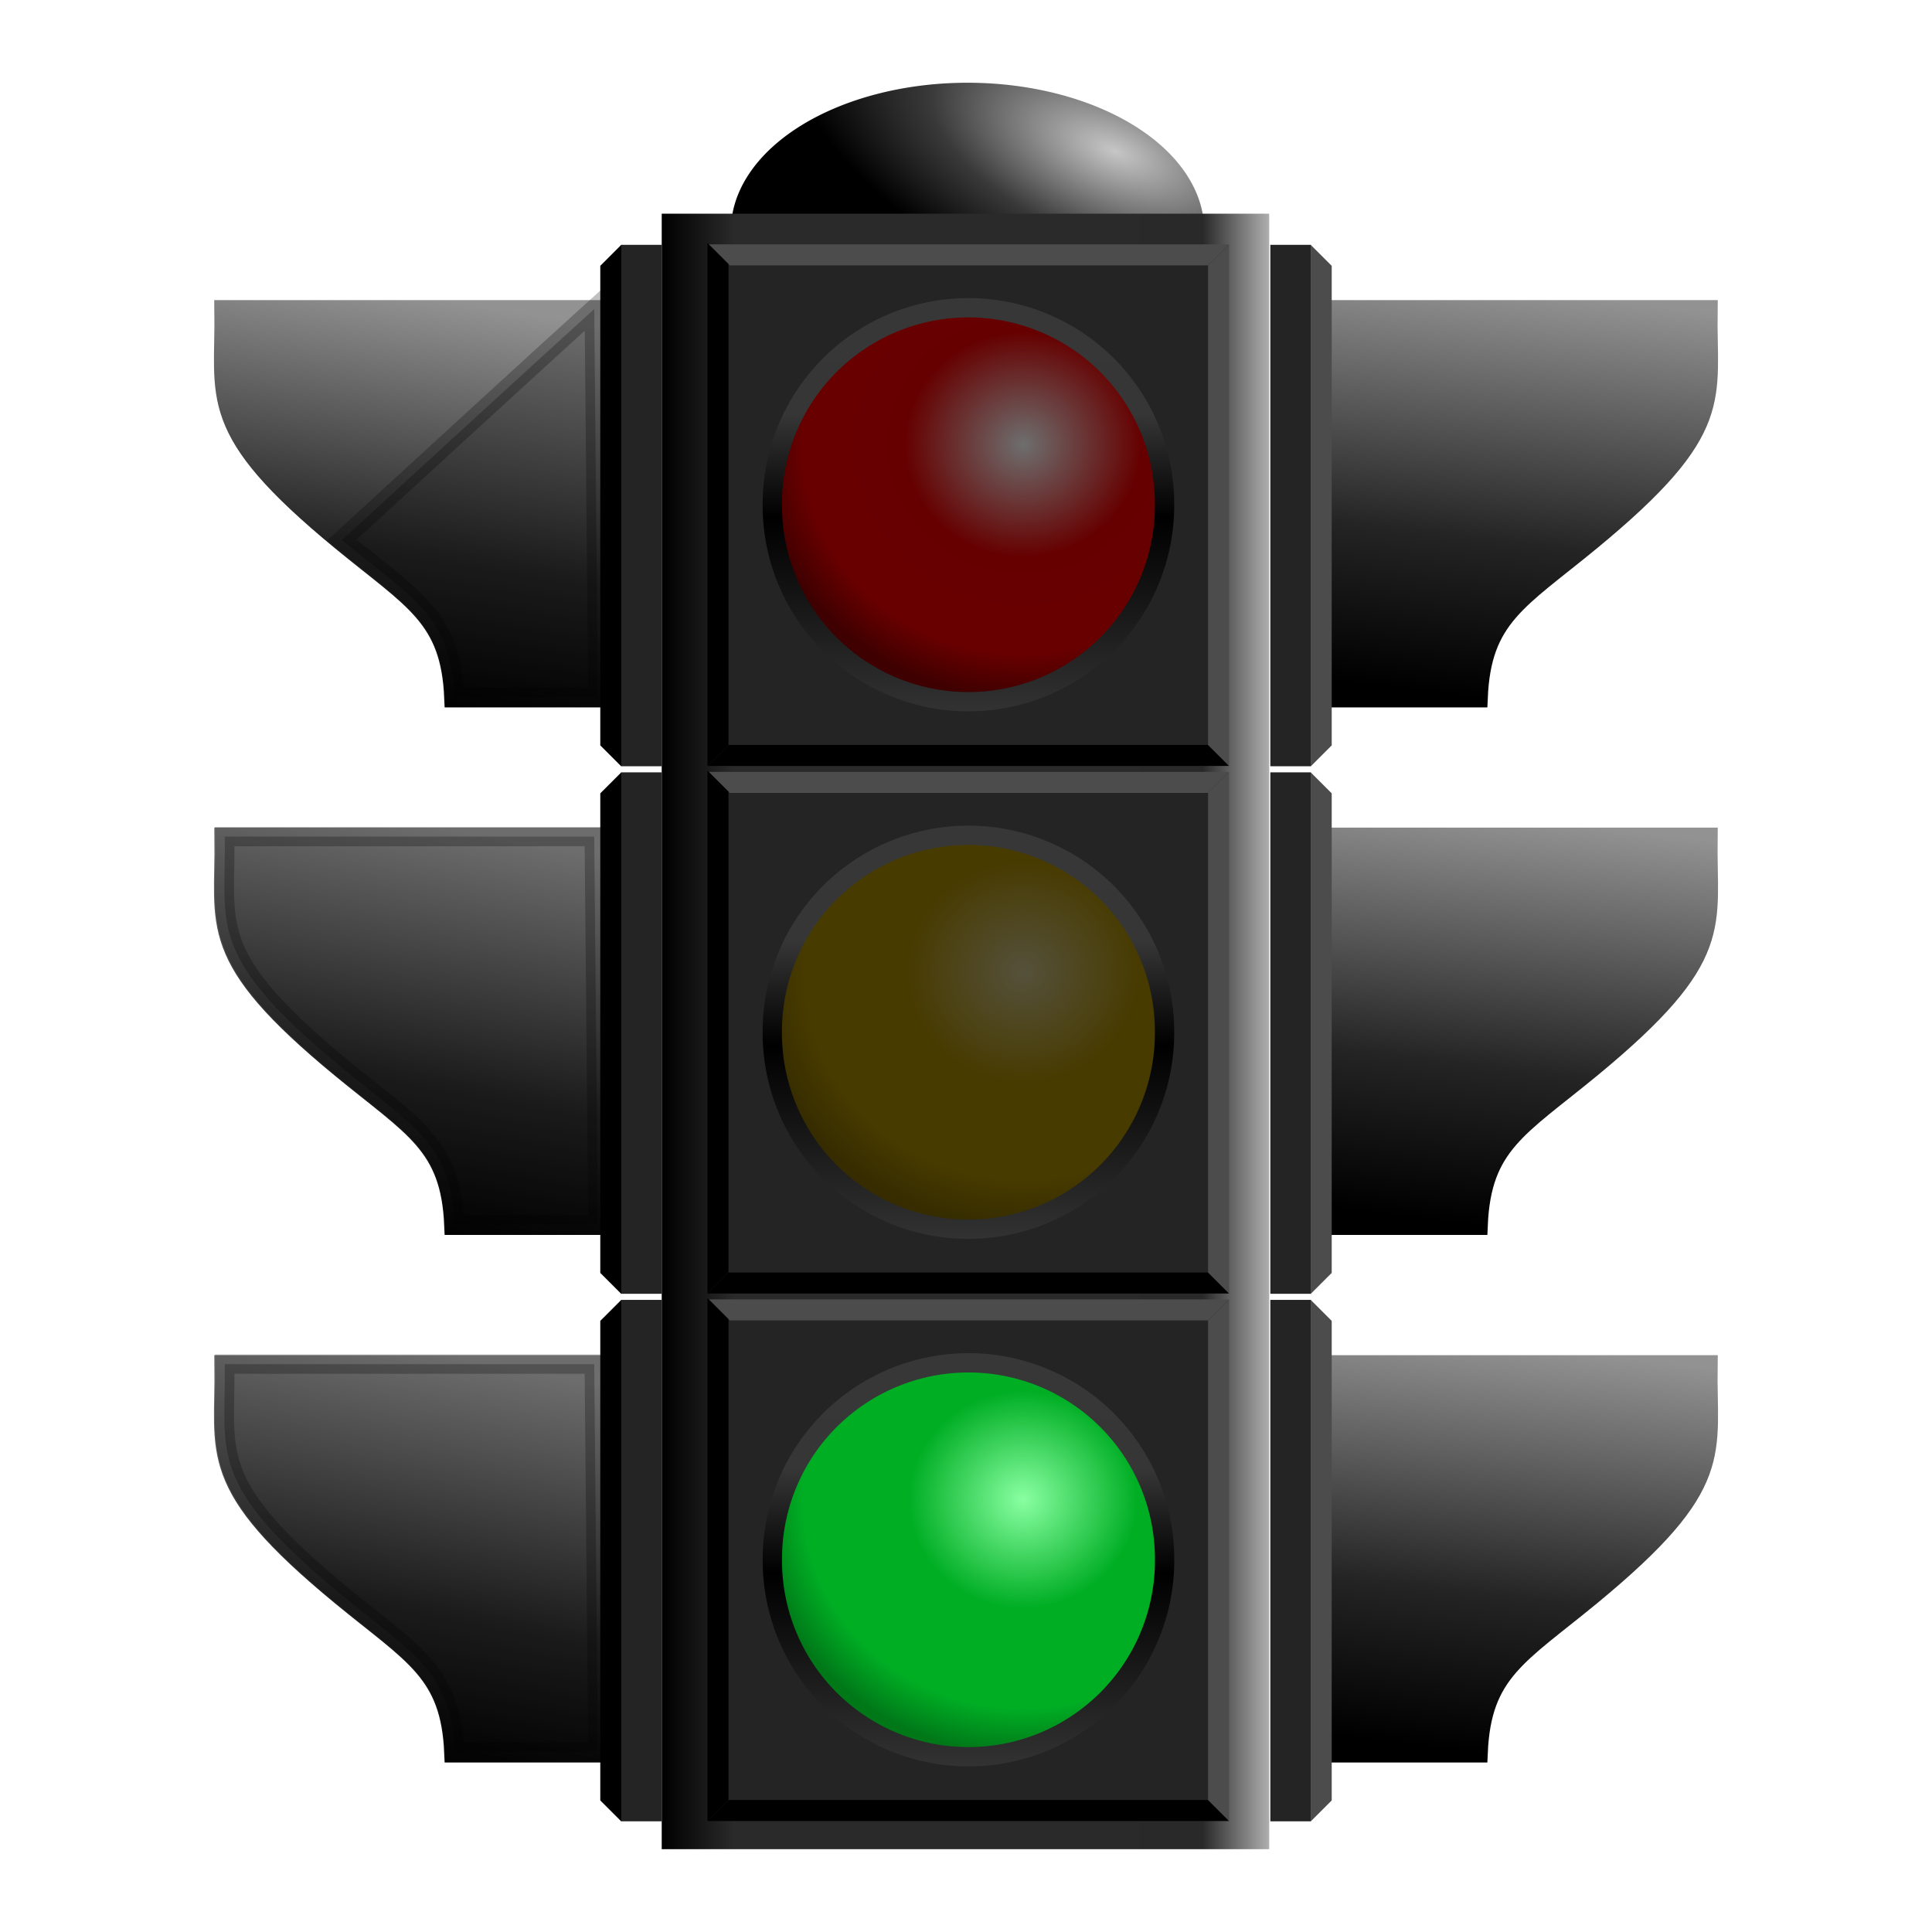<?xml version="1.0" encoding="UTF-8" standalone="no"?>
<!-- Created with Inkscape (http://www.inkscape.org/) -->
<svg
   xmlns:dc="http://purl.org/dc/elements/1.1/"
   xmlns:cc="http://web.resource.org/cc/"
   xmlns:rdf="http://www.w3.org/1999/02/22-rdf-syntax-ns#"
   xmlns:svg="http://www.w3.org/2000/svg"
   xmlns="http://www.w3.org/2000/svg"
   xmlns:xlink="http://www.w3.org/1999/xlink"
   xmlns:sodipodi="http://sodipodi.sourceforge.net/DTD/sodipodi-0.dtd"
   xmlns:inkscape="http://www.inkscape.org/namespaces/inkscape"
   height="400"
   id="svg2"
   inkscape:version="0.44"
   sodipodi:docbase="D:\Quelltexte\Projekte\phpsurveyor\source\original art"
   sodipodi:docname="trafficgreen.svg"
   sodipodi:version="0.32"
   width="400"
   version="1.0"
   inkscape:export-filename="D:\xampp\xampp\htdocs\phpsurveyor\admin\images\trafficgreen.png"
   inkscape:export-xdpi="9"
   inkscape:export-ydpi="9">
  <defs
     id="defs4">
    <linearGradient
       id="linearGradient20621">
      <stop
         id="stop20623"
         offset="0"
         style="stop-color:#c6c6c6;stop-opacity:1;" />
      <stop
         id="stop20631"
         offset="0.577"
         style="stop-color:#393939;stop-opacity:1;" />
      <stop
         id="stop20625"
         offset="1"
         style="stop-color:#000000;stop-opacity:1;" />
    </linearGradient>
    <linearGradient
       id="linearGradient20572">
      <stop
         id="stop20574"
         offset="0"
         style="stop-color:#929292;stop-opacity:1;" />
      <stop
         id="stop20576"
         offset="0.615"
         style="stop-color:#242424;stop-opacity:1;" />
      <stop
         id="stop20578"
         offset="1"
         style="stop-color:#000000;stop-opacity:1;" />
    </linearGradient>
    <linearGradient
       id="linearGradient16202">
      <stop
         id="stop16204"
         offset="0"
         style="stop-color:#000000;stop-opacity:1;" />
      <stop
         id="stop16210"
         offset="0.118"
         style="stop-color:#2a2a2a;stop-opacity:1;" />
      <stop
         id="stop16214"
         offset="0.681"
         style="stop-color:#2a2a2a;stop-opacity:1;" />
      <stop
         id="stop16212"
         offset="0.889"
         style="stop-color:#292929;stop-opacity:1;" />
      <stop
         id="stop16206"
         offset="1"
         style="stop-color:#b1b1b1;stop-opacity:1;" />
    </linearGradient>
    <linearGradient
       id="linearGradient12453">
      <stop
         id="stop12457"
         offset="0"
         style="stop-color:#929292;stop-opacity:1;" />
      <stop
         id="stop12459"
         offset="0.615"
         style="stop-color:#242424;stop-opacity:1;" />
      <stop
         id="stop12461"
         offset="1"
         style="stop-color:#000000;stop-opacity:1;" />
    </linearGradient>
    <linearGradient
       id="linearGradient5747">
      <stop
         id="stop5749"
         offset="0"
         style="stop-color:#89ffa2;stop-opacity:1;" />
      <stop
         id="stop5751"
         offset="0.426"
         style="stop-color:#00ae24;stop-opacity:1;" />
      <stop
         id="stop5753"
         offset="0.82"
         style="stop-color:#00ae24;stop-opacity:1;" />
      <stop
         id="stop5755"
         offset="1"
         style="stop-color:#007818;stop-opacity:1;" />
    </linearGradient>
    <linearGradient
       id="linearGradient5011">
      <stop
         id="stop5013"
         offset="0"
         style="stop-color:#fff2b1;stop-opacity:1;" />
      <stop
         id="stop5015"
         offset="0.442"
         style="stop-color:#d6b000;stop-opacity:1;" />
      <stop
         id="stop5017"
         offset="0.82"
         style="stop-color:#d6b000;stop-opacity:1;" />
      <stop
         id="stop5019"
         offset="1"
         style="stop-color:#a18500;stop-opacity:1;" />
    </linearGradient>
    <linearGradient
       id="linearGradient4245">
      <stop
         id="stop4247"
         offset="0"
         style="stop-color:#6e6e6e;stop-opacity:1;" />
      <stop
         id="stop4257"
         offset="0.442"
         style="stop-color:#600;stop-opacity:1;" />
      <stop
         id="stop4259"
         offset="0.82"
         style="stop-color:#690000;stop-opacity:1;" />
      <stop
         id="stop4249"
         offset="1"
         style="stop-color:#3e0000;stop-opacity:1;" />
    </linearGradient>
    <linearGradient
       id="linearGradient3498">
      <stop
         id="stop3500"
         offset="0"
         style="stop-color:#373737;stop-opacity:1;" />
      <stop
         id="stop3511"
         offset="0.26"
         style="stop-color:#363636;stop-opacity:1;" />
      <stop
         id="stop3508"
         offset="0.519"
         style="stop-color:#000000;stop-opacity:1;" />
      <stop
         id="stop3502"
         offset="1"
         style="stop-color:#323232;stop-opacity:1;" />
    </linearGradient>
    <linearGradient
       gradientUnits="userSpaceOnUse"
       id="linearGradient3504"
       inkscape:collect="always"
       x1="408.571"
       x2="408.571"
       xlink:href="#linearGradient3498"
       y1="289.838"
       y2="400.749" />
    <radialGradient
       cx="423.841"
       cy="326.994"
       fx="423.841"
       fy="326.994"
       gradientTransform="matrix(1.367,-6.538793e-3,6.210491e-3,1.299,-157.736,-94.913)"
       gradientUnits="userSpaceOnUse"
       id="radialGradient4251"
       inkscape:collect="always"
       r="54.286"
       xlink:href="#linearGradient4245" />
    <radialGradient
       cx="423.841"
       cy="326.994"
       fx="423.841"
       fy="326.994"
       gradientTransform="matrix(1.367,-6.538793e-3,6.210491e-3,1.299,-157.736,-94.913)"
       gradientUnits="userSpaceOnUse"
       id="radialGradient4273"
       inkscape:collect="always"
       r="54.286"
       xlink:href="#linearGradient5011" />
    <linearGradient
       gradientUnits="userSpaceOnUse"
       id="linearGradient4275"
       inkscape:collect="always"
       x1="408.571"
       x2="408.571"
       xlink:href="#linearGradient3498"
       y1="289.838"
       y2="400.749" />
    <radialGradient
       cx="423.841"
       cy="326.994"
       fx="423.841"
       fy="326.994"
       gradientTransform="matrix(1.367,-6.538793e-3,6.210491e-3,1.299,-157.736,-94.913)"
       gradientUnits="userSpaceOnUse"
       id="radialGradient4281"
       inkscape:collect="always"
       r="54.286"
       xlink:href="#linearGradient5747" />
    <linearGradient
       gradientUnits="userSpaceOnUse"
       id="linearGradient4283"
       inkscape:collect="always"
       x1="408.571"
       x2="408.571"
       xlink:href="#linearGradient3498"
       y1="289.838"
       y2="400.749" />
    <radialGradient
       cx="423.841"
       cy="326.994"
       fx="423.841"
       fy="326.994"
       gradientTransform="matrix(1.367,-6.538793e-3,6.210491e-3,1.299,-157.736,-94.913)"
       gradientUnits="userSpaceOnUse"
       id="radialGradient11659"
       inkscape:collect="always"
       r="54.286"
       xlink:href="#linearGradient5747" />
    <linearGradient
       gradientUnits="userSpaceOnUse"
       id="linearGradient11661"
       inkscape:collect="always"
       x1="408.571"
       x2="408.571"
       xlink:href="#linearGradient3498"
       y1="289.838"
       y2="400.749" />
    <radialGradient
       cx="423.841"
       cy="326.994"
       fx="423.841"
       fy="326.994"
       gradientTransform="matrix(1.367,-6.538793e-3,6.210491e-3,1.299,-157.736,-94.913)"
       gradientUnits="userSpaceOnUse"
       id="radialGradient11663"
       inkscape:collect="always"
       r="54.286"
       xlink:href="#linearGradient5011" />
    <linearGradient
       gradientUnits="userSpaceOnUse"
       id="linearGradient11665"
       inkscape:collect="always"
       x1="408.571"
       x2="408.571"
       xlink:href="#linearGradient3498"
       y1="289.838"
       y2="400.749" />
    <radialGradient
       cx="423.841"
       cy="326.994"
       fx="423.841"
       fy="326.994"
       gradientTransform="matrix(1.367,-6.538793e-3,6.210491e-3,1.299,-157.736,-94.913)"
       gradientUnits="userSpaceOnUse"
       id="radialGradient11667"
       inkscape:collect="always"
       r="54.286"
       xlink:href="#linearGradient4245" />
    <linearGradient
       gradientUnits="userSpaceOnUse"
       id="linearGradient11669"
       inkscape:collect="always"
       x1="408.571"
       x2="408.571"
       xlink:href="#linearGradient3498"
       y1="289.838"
       y2="400.749" />
    <linearGradient
       gradientTransform="translate(28,0)"
       gradientUnits="userSpaceOnUse"
       id="linearGradient15408"
       inkscape:collect="always"
       x1="623.99"
       x2="605"
       xlink:href="#linearGradient12453"
       y1="636.469"
       y2="794.684" />
    <linearGradient
       gradientTransform="translate(28,0)"
       gradientUnits="userSpaceOnUse"
       id="linearGradient15410"
       inkscape:collect="always"
       x1="623.99"
       x2="605"
       xlink:href="#linearGradient12453"
       y1="636.469"
       y2="794.684" />
    <linearGradient
       gradientTransform="translate(28,0)"
       gradientUnits="userSpaceOnUse"
       id="linearGradient15420"
       inkscape:collect="always"
       x1="623.99"
       x2="605"
       xlink:href="#linearGradient12453"
       y1="636.469"
       y2="794.684" />
    <linearGradient
       gradientTransform="translate(28,0)"
       gradientUnits="userSpaceOnUse"
       id="linearGradient15422"
       inkscape:collect="always"
       x1="623.99"
       x2="605"
       xlink:href="#linearGradient12453"
       y1="636.469"
       y2="794.684" />
    <linearGradient
       gradientTransform="translate(28,0)"
       gradientUnits="userSpaceOnUse"
       id="linearGradient15432"
       inkscape:collect="always"
       x1="623.99"
       x2="605"
       xlink:href="#linearGradient12453"
       y1="636.469"
       y2="794.684" />
    <linearGradient
       gradientTransform="translate(28,0)"
       gradientUnits="userSpaceOnUse"
       id="linearGradient15434"
       inkscape:collect="always"
       x1="623.99"
       x2="605"
       xlink:href="#linearGradient12453"
       y1="636.469"
       y2="794.684" />
    <linearGradient
       gradientTransform="translate(28,0)"
       gradientUnits="userSpaceOnUse"
       id="linearGradient15460"
       inkscape:collect="always"
       x1="573.99"
       x2="605"
       xlink:href="#linearGradient20572"
       y1="636.469"
       y2="794.684" />
    <linearGradient
       gradientTransform="translate(28,0)"
       gradientUnits="userSpaceOnUse"
       id="linearGradient15462"
       inkscape:collect="always"
       x1="573.99"
       x2="605"
       xlink:href="#linearGradient20572"
       y1="636.469"
       y2="794.684" />
    <linearGradient
       gradientTransform="translate(28,0)"
       gradientUnits="userSpaceOnUse"
       id="linearGradient15464"
       inkscape:collect="always"
       x1="579.704"
       x2="605"
       xlink:href="#linearGradient20572"
       y1="636.469"
       y2="794.684" />
    <linearGradient
       gradientTransform="translate(28,0)"
       gradientUnits="userSpaceOnUse"
       id="linearGradient15466"
       inkscape:collect="always"
       x1="579.704"
       x2="605"
       xlink:href="#linearGradient20572"
       y1="636.469"
       y2="794.684" />
    <linearGradient
       gradientTransform="translate(28,0)"
       gradientUnits="userSpaceOnUse"
       id="linearGradient15468"
       inkscape:collect="always"
       x1="575.418"
       x2="605"
       xlink:href="#linearGradient20572"
       y1="636.469"
       y2="794.684" />
    <linearGradient
       gradientTransform="translate(28,0)"
       gradientUnits="userSpaceOnUse"
       id="linearGradient15470"
       inkscape:collect="always"
       x1="575.418"
       x2="605"
       xlink:href="#linearGradient20572"
       y1="636.469"
       y2="794.684" />
    <linearGradient
       gradientTransform="matrix(1.002,0,0,1.005,-0.455,2.715)"
       gradientUnits="userSpaceOnUse"
       id="linearGradient16208"
       inkscape:collect="always"
       x1="300"
       x2="535.714"
       xlink:href="#linearGradient16202"
       y1="505.933"
       y2="505.933" />
    <radialGradient
       cx="491.476"
       cy="91.649"
       fx="491.476"
       fy="91.649"
       gradientTransform="matrix(1.328,0.423,-0.252,0.496,-132.052,-119.564)"
       gradientUnits="userSpaceOnUse"
       id="radialGradient20627"
       inkscape:collect="always"
       r="100.005"
       xlink:href="#linearGradient20621" />
    <linearGradient
       gradientTransform="matrix(1.002,0,0,1.005,-0.455,2.715)"
       gradientUnits="userSpaceOnUse"
       id="linearGradient20699"
       inkscape:collect="always"
       x1="300"
       x2="535.714"
       xlink:href="#linearGradient16202"
       y1="505.933"
       y2="505.933" />
    <radialGradient
       cx="423.841"
       cy="326.994"
       fx="423.841"
       fy="326.994"
       gradientTransform="matrix(1.367,-6.538793e-3,6.210491e-3,1.299,-157.736,-94.913)"
       gradientUnits="userSpaceOnUse"
       id="radialGradient20701"
       inkscape:collect="always"
       r="54.286"
       xlink:href="#linearGradient4245" />
    <linearGradient
       gradientUnits="userSpaceOnUse"
       id="linearGradient20703"
       inkscape:collect="always"
       x1="408.571"
       x2="408.571"
       xlink:href="#linearGradient3498"
       y1="289.838"
       y2="400.749" />
    <radialGradient
       cx="423.841"
       cy="326.994"
       fx="423.841"
       fy="326.994"
       gradientTransform="matrix(1.367,-6.538793e-3,6.210491e-3,1.299,-157.736,-94.913)"
       gradientUnits="userSpaceOnUse"
       id="radialGradient20705"
       inkscape:collect="always"
       r="54.286"
       xlink:href="#linearGradient5011" />
    <linearGradient
       gradientUnits="userSpaceOnUse"
       id="linearGradient20707"
       inkscape:collect="always"
       x1="408.571"
       x2="408.571"
       xlink:href="#linearGradient3498"
       y1="289.838"
       y2="400.749" />
    <radialGradient
       cx="423.841"
       cy="326.994"
       fx="423.841"
       fy="326.994"
       gradientTransform="matrix(1.367,-6.538793e-3,6.210491e-3,1.299,-157.736,-94.913)"
       gradientUnits="userSpaceOnUse"
       id="radialGradient20709"
       inkscape:collect="always"
       r="54.286"
       xlink:href="#linearGradient5747" />
    <linearGradient
       gradientUnits="userSpaceOnUse"
       id="linearGradient20711"
       inkscape:collect="always"
       x1="408.571"
       x2="408.571"
       xlink:href="#linearGradient3498"
       y1="289.838"
       y2="400.749" />
    <radialGradient
       cx="423.841"
       cy="326.994"
       fx="423.841"
       fy="326.994"
       gradientTransform="matrix(1.367,-6.538793e-3,6.210491e-3,1.299,-157.736,-94.913)"
       gradientUnits="userSpaceOnUse"
       id="radialGradient21526"
       inkscape:collect="always"
       r="54.286"
       xlink:href="#linearGradient4245" />
    <linearGradient
       gradientUnits="userSpaceOnUse"
       id="linearGradient21528"
       inkscape:collect="always"
       x1="408.571"
       x2="408.571"
       xlink:href="#linearGradient3498"
       y1="289.838"
       y2="400.749" />
    <radialGradient
       cx="423.841"
       cy="326.994"
       fx="423.841"
       fy="326.994"
       gradientTransform="matrix(1.367,-6.538793e-3,6.210491e-3,1.299,-157.736,-94.913)"
       gradientUnits="userSpaceOnUse"
       id="radialGradient21559"
       inkscape:collect="always"
       r="54.286"
       xlink:href="#linearGradient5011" />
    <linearGradient
       gradientUnits="userSpaceOnUse"
       id="linearGradient21561"
       inkscape:collect="always"
       x1="408.571"
       x2="408.571"
       xlink:href="#linearGradient3498"
       y1="289.838"
       y2="400.749" />
    <radialGradient
       cx="423.841"
       cy="326.994"
       fx="423.841"
       fy="326.994"
       gradientTransform="matrix(1.367,-6.538793e-3,6.210491e-3,1.299,-157.736,-94.913)"
       gradientUnits="userSpaceOnUse"
       id="radialGradient21578"
       inkscape:collect="always"
       r="54.286"
       xlink:href="#linearGradient5747" />
    <linearGradient
       gradientUnits="userSpaceOnUse"
       id="linearGradient21580"
       inkscape:collect="always"
       x1="408.571"
       x2="408.571"
       xlink:href="#linearGradient3498"
       y1="289.838"
       y2="400.749" />
    <radialGradient
       inkscape:collect="always"
       xlink:href="#linearGradient20621"
       id="radialGradient2982"
       gradientUnits="userSpaceOnUse"
       gradientTransform="matrix(1.328,0.423,-0.252,0.496,-132.052,-119.564)"
       cx="491.476"
       cy="91.649"
       fx="491.476"
       fy="91.649"
       r="100.005" />
    <radialGradient
       inkscape:collect="always"
       xlink:href="#linearGradient4245"
       id="radialGradient2986"
       gradientUnits="userSpaceOnUse"
       gradientTransform="matrix(1.367,-6.538793e-3,6.210491e-3,1.299,-157.736,-94.913)"
       cx="423.841"
       cy="326.994"
       fx="423.841"
       fy="326.994"
       r="54.286" />
    <radialGradient
       inkscape:collect="always"
       xlink:href="#linearGradient5011"
       id="radialGradient2988"
       gradientUnits="userSpaceOnUse"
       gradientTransform="matrix(1.367,-6.538793e-3,6.210491e-3,1.299,-157.736,-94.913)"
       cx="423.841"
       cy="326.994"
       fx="423.841"
       fy="326.994"
       r="54.286" />
    <radialGradient
       inkscape:collect="always"
       xlink:href="#linearGradient5747"
       id="radialGradient2990"
       gradientUnits="userSpaceOnUse"
       gradientTransform="matrix(1.367,-6.538793e-3,6.210491e-3,1.299,-157.736,-94.913)"
       cx="423.841"
       cy="326.994"
       fx="423.841"
       fy="326.994"
       r="54.286" />
    <linearGradient
       inkscape:collect="always"
       xlink:href="#linearGradient12453"
       id="linearGradient2992"
       gradientUnits="userSpaceOnUse"
       gradientTransform="translate(28,0)"
       x1="623.99"
       y1="636.469"
       x2="605"
       y2="794.684" />
    <linearGradient
       inkscape:collect="always"
       xlink:href="#linearGradient12453"
       id="linearGradient2994"
       gradientUnits="userSpaceOnUse"
       gradientTransform="translate(28,0)"
       x1="623.99"
       y1="636.469"
       x2="605"
       y2="794.684" />
    <linearGradient
       inkscape:collect="always"
       xlink:href="#linearGradient12453"
       id="linearGradient2996"
       gradientUnits="userSpaceOnUse"
       gradientTransform="translate(28,0)"
       x1="623.99"
       y1="636.469"
       x2="605"
       y2="794.684" />
    <linearGradient
       inkscape:collect="always"
       xlink:href="#linearGradient12453"
       id="linearGradient2998"
       gradientUnits="userSpaceOnUse"
       gradientTransform="translate(28,0)"
       x1="623.99"
       y1="636.469"
       x2="605"
       y2="794.684" />
    <linearGradient
       inkscape:collect="always"
       xlink:href="#linearGradient12453"
       id="linearGradient3000"
       gradientUnits="userSpaceOnUse"
       gradientTransform="translate(28,0)"
       x1="623.99"
       y1="636.469"
       x2="605"
       y2="794.684" />
    <linearGradient
       inkscape:collect="always"
       xlink:href="#linearGradient12453"
       id="linearGradient3002"
       gradientUnits="userSpaceOnUse"
       gradientTransform="translate(28,0)"
       x1="623.99"
       y1="636.469"
       x2="605"
       y2="794.684" />
    <linearGradient
       inkscape:collect="always"
       xlink:href="#linearGradient20572"
       id="linearGradient3004"
       gradientUnits="userSpaceOnUse"
       gradientTransform="translate(28,0)"
       x1="573.99"
       y1="636.469"
       x2="605"
       y2="794.684" />
    <linearGradient
       inkscape:collect="always"
       xlink:href="#linearGradient20572"
       id="linearGradient3006"
       gradientUnits="userSpaceOnUse"
       gradientTransform="translate(28,0)"
       x1="573.99"
       y1="636.469"
       x2="605"
       y2="794.684" />
    <linearGradient
       inkscape:collect="always"
       xlink:href="#linearGradient20572"
       id="linearGradient3008"
       gradientUnits="userSpaceOnUse"
       gradientTransform="translate(28,0)"
       x1="579.704"
       y1="636.469"
       x2="605"
       y2="794.684" />
    <linearGradient
       inkscape:collect="always"
       xlink:href="#linearGradient20572"
       id="linearGradient3010"
       gradientUnits="userSpaceOnUse"
       gradientTransform="translate(28,0)"
       x1="579.704"
       y1="636.469"
       x2="605"
       y2="794.684" />
    <linearGradient
       inkscape:collect="always"
       xlink:href="#linearGradient20572"
       id="linearGradient3012"
       gradientUnits="userSpaceOnUse"
       gradientTransform="translate(28,0)"
       x1="575.418"
       y1="636.469"
       x2="605"
       y2="794.684" />
    <linearGradient
       inkscape:collect="always"
       xlink:href="#linearGradient20572"
       id="linearGradient3014"
       gradientUnits="userSpaceOnUse"
       gradientTransform="translate(28,0)"
       x1="575.418"
       y1="636.469"
       x2="605"
       y2="794.684" />
    <linearGradient
       inkscape:collect="always"
       xlink:href="#linearGradient3498"
       id="linearGradient3016"
       gradientUnits="userSpaceOnUse"
       x1="408.571"
       y1="289.838"
       x2="408.571"
       y2="400.749" />
    <linearGradient
       inkscape:collect="always"
       xlink:href="#linearGradient3498"
       id="linearGradient3018"
       gradientUnits="userSpaceOnUse"
       x1="408.571"
       y1="289.838"
       x2="408.571"
       y2="400.749" />
    <linearGradient
       inkscape:collect="always"
       xlink:href="#linearGradient3498"
       id="linearGradient3020"
       gradientUnits="userSpaceOnUse"
       x1="408.571"
       y1="289.838"
       x2="408.571"
       y2="400.749" />
    <linearGradient
       inkscape:collect="always"
       xlink:href="#linearGradient16202"
       id="linearGradient3076"
       gradientUnits="userSpaceOnUse"
       gradientTransform="matrix(0.534,0,0,0.535,-23.073,-57.219)"
       x1="300"
       y1="505.933"
       x2="535.714"
       y2="505.933" />
  </defs>
  <sodipodi:namedview
     bordercolor="#666666"
     borderopacity="1.0"
     id="base"
     inkscape:current-layer="layer1"
     inkscape:cx="200"
     inkscape:cy="200"
     inkscape:document-units="px"
     inkscape:pageopacity="0.0"
     inkscape:pageshadow="2"
     inkscape:window-height="968"
     inkscape:window-width="1280"
     inkscape:window-x="-4"
     inkscape:window-y="-4"
     inkscape:zoom="1.93"
     pagecolor="#ffffff"
     showborder="true"
     width="400px"
     height="400px"
     borderlayer="false" />
  <g
     id="layer1"
     inkscape:groupmode="layer"
     inkscape:label="Layer 1">
    <path
       d="M 535.381 160.397 A 100.005 49.497 0 1 1  335.371,160.397 A 100.005 49.497 0 1 1  535.381 160.397 z"
       id="path20611"
       sodipodi:cx="435.37573"
       sodipodi:cy="160.39749"
       sodipodi:rx="100.0051"
       sodipodi:ry="49.497475"
       sodipodi:type="arc"
       style="color:black;fill:url(#radialGradient2982);fill-opacity:1;fill-rule:nonzero;stroke:none;stroke-width:8.283;stroke-linecap:round;stroke-linejoin:miter;marker:none;marker-start:none;marker-mid:none;marker-end:none;stroke-miterlimit:4;stroke-dasharray:none;stroke-dashoffset:0;stroke-opacity:1;visibility:visible;display:inline;overflow:visible"
       transform="matrix(0.49,0,0,0.619,-13.011,-51.517)" />
    <rect
       height="338.612"
       id="rect15472"
       style="color:black;fill:url(#linearGradient3076);fill-opacity:1;fill-rule:nonzero;stroke:none;stroke-width:7.5;stroke-linecap:round;stroke-linejoin:miter;marker:none;marker-start:none;marker-mid:none;marker-end:none;stroke-miterlimit:4;stroke-dasharray:none;stroke-dashoffset:0;stroke-opacity:1;visibility:visible;display:inline;overflow:visible"
       width="125.773"
       x="137.003"
       y="44.242" />
    <g
       id="g11616"
       transform="matrix(0.533,0,0,0.533,-22.83,-58.665)">
      <rect
         height="202.143"
         id="rect7217"
         ry="0"
         style="opacity:1;color:black;fill:#242424;fill-opacity:1;fill-rule:nonzero;stroke:none;stroke-width:7.5;stroke-linecap:round;stroke-linejoin:round;marker:none;marker-start:none;marker-mid:none;marker-end:none;stroke-miterlimit:4;stroke-dasharray:none;stroke-dashoffset:0;stroke-opacity:1;visibility:visible;display:inline;overflow:visible"
         width="202.143"
         x="317.857"
         y="205.219" />
      <path
         d="M 520.255,204.982 L 318.143,204.982 L 326.31,213.149 L 512.088,213.149 L 520.255,204.982 z "
         id="path7221"
         sodipodi:nodetypes="ccccc"
         style="fill:#4c4c4c;fill-opacity:1;fill-rule:evenodd;stroke:none;stroke-width:1px;stroke-linecap:butt;stroke-linejoin:miter;stroke-opacity:1" />
      <path
         d="M 520.255,407.599 L 317.638,407.599 L 325.805,399.432 L 512.088,399.432 L 520.255,407.599 z "
         id="path8682"
         sodipodi:nodetypes="ccccc"
         style="fill:black;fill-opacity:1;fill-rule:evenodd;stroke:none;stroke-width:1px;stroke-linecap:butt;stroke-linejoin:miter;stroke-opacity:1" />
      <path
         d="M 317.638,204.477 L 317.638,407.599 L 325.805,399.432 L 325.805,212.644 L 317.638,204.477 z "
         id="path8694"
         sodipodi:nodetypes="ccccc"
         style="fill:black;fill-opacity:1;fill-rule:evenodd;stroke:none;stroke-width:1px;stroke-linecap:butt;stroke-linejoin:miter;stroke-opacity:1" />
      <path
         d="M 520.255,204.982 L 520.255,407.599 L 512.088,399.432 L 512.088,213.149 L 520.255,204.982 z "
         id="path8696"
         sodipodi:nodetypes="ccccc"
         style="fill:#4c4c4c;fill-opacity:1;fill-rule:evenodd;stroke:none;stroke-width:1px;stroke-linecap:butt;stroke-linejoin:miter;stroke-opacity:1" />
    </g>
    <path
       d="M 462.857 343.791 A 54.286 54.286 0 1 1  354.286,343.791 A 54.286 54.286 0 1 1  462.857 343.791 z"
       id="path3517"
       sodipodi:cx="408.57144"
       sodipodi:cy="343.79074"
       sodipodi:rx="54.285713"
       sodipodi:ry="54.285713"
       sodipodi:type="arc"
       style="color:black;fill:url(#radialGradient2986);fill-opacity:1.0;fill-rule:nonzero;stroke:none;stroke-width:5.344;stroke-linecap:round;stroke-linejoin:round;marker:none;marker-start:none;marker-mid:none;marker-end:none;stroke-miterlimit:4;stroke-dasharray:none;stroke-dashoffset:0;stroke-opacity:1;visibility:visible;display:inline;overflow:visible"
       transform="matrix(0.748,0,0,0.748,-105.11,-152.656)" />
    <g
       id="g11627"
       transform="matrix(0.533,0,0,0.533,-22.83,50.554)">
      <rect
         height="202.143"
         id="rect11629"
         ry="0"
         style="opacity:1;color:black;fill:#242424;fill-opacity:1;fill-rule:nonzero;stroke:none;stroke-width:7.5;stroke-linecap:round;stroke-linejoin:round;marker:none;marker-start:none;marker-mid:none;marker-end:none;stroke-miterlimit:4;stroke-dasharray:none;stroke-dashoffset:0;stroke-opacity:1;visibility:visible;display:inline;overflow:visible"
         width="202.143"
         x="317.857"
         y="205.219" />
      <path
         d="M 520.255,204.982 L 318.143,204.982 L 326.31,213.149 L 512.088,213.149 L 520.255,204.982 z "
         id="path11631"
         sodipodi:nodetypes="ccccc"
         style="fill:#4c4c4c;fill-opacity:1;fill-rule:evenodd;stroke:none;stroke-width:1px;stroke-linecap:butt;stroke-linejoin:miter;stroke-opacity:1" />
      <path
         d="M 520.255,407.599 L 317.638,407.599 L 325.805,399.432 L 512.088,399.432 L 520.255,407.599 z "
         id="path11633"
         sodipodi:nodetypes="ccccc"
         style="fill:black;fill-opacity:1;fill-rule:evenodd;stroke:none;stroke-width:1px;stroke-linecap:butt;stroke-linejoin:miter;stroke-opacity:1" />
      <path
         d="M 317.638,204.477 L 317.638,407.599 L 325.805,399.432 L 325.805,212.644 L 317.638,204.477 z "
         id="path11635"
         sodipodi:nodetypes="ccccc"
         style="fill:black;fill-opacity:1;fill-rule:evenodd;stroke:none;stroke-width:1px;stroke-linecap:butt;stroke-linejoin:miter;stroke-opacity:1" />
      <path
         d="M 520.255,204.982 L 520.255,407.599 L 512.088,399.432 L 512.088,213.149 L 520.255,204.982 z "
         id="path11637"
         sodipodi:nodetypes="ccccc"
         style="fill:#4c4c4c;fill-opacity:1;fill-rule:evenodd;stroke:none;stroke-width:1px;stroke-linecap:butt;stroke-linejoin:miter;stroke-opacity:1" />
    </g>
    <path
       d="M 462.857 343.791 A 54.286 54.286 0 1 1  354.286,343.791 A 54.286 54.286 0 1 1  462.857 343.791 z"
       id="path4269"
       sodipodi:cx="408.57144"
       sodipodi:cy="343.79074"
       sodipodi:rx="54.285713"
       sodipodi:ry="54.285713"
       sodipodi:type="arc"
       style="color:black;fill:url(#radialGradient2988);fill-opacity:1;fill-rule:nonzero;stroke:none;stroke-width:5.344;stroke-linecap:round;stroke-linejoin:round;marker:none;marker-start:none;marker-mid:none;marker-end:none;stroke-miterlimit:4;stroke-dasharray:none;stroke-dashoffset:0;stroke-opacity:1;visibility:visible;display:inline;overflow:visible"
       transform="matrix(0.748,0,0,0.748,-105.11,-43.437)" />
    <g
       id="g11639"
       transform="matrix(0.533,0,0,0.533,-22.83,159.773)">
      <rect
         height="202.143"
         id="rect11641"
         ry="0"
         style="opacity:1;color:black;fill:#242424;fill-opacity:1;fill-rule:nonzero;stroke:none;stroke-width:7.5;stroke-linecap:round;stroke-linejoin:round;marker:none;marker-start:none;marker-mid:none;marker-end:none;stroke-miterlimit:4;stroke-dasharray:none;stroke-dashoffset:0;stroke-opacity:1;visibility:visible;display:inline;overflow:visible"
         width="202.143"
         x="317.857"
         y="205.219" />
      <path
         d="M 520.255,204.982 L 318.143,204.982 L 326.31,213.149 L 512.088,213.149 L 520.255,204.982 z "
         id="path11643"
         sodipodi:nodetypes="ccccc"
         style="fill:#4c4c4c;fill-opacity:1;fill-rule:evenodd;stroke:none;stroke-width:1px;stroke-linecap:butt;stroke-linejoin:miter;stroke-opacity:1" />
      <path
         d="M 520.255,407.599 L 317.638,407.599 L 325.805,399.432 L 512.088,399.432 L 520.255,407.599 z "
         id="path11645"
         sodipodi:nodetypes="ccccc"
         style="fill:black;fill-opacity:1;fill-rule:evenodd;stroke:none;stroke-width:1px;stroke-linecap:butt;stroke-linejoin:miter;stroke-opacity:1" />
      <path
         d="M 317.638,204.477 L 317.638,407.599 L 325.805,399.432 L 325.805,212.644 L 317.638,204.477 z "
         id="path11647"
         sodipodi:nodetypes="ccccc"
         style="fill:black;fill-opacity:1;fill-rule:evenodd;stroke:none;stroke-width:1px;stroke-linecap:butt;stroke-linejoin:miter;stroke-opacity:1" />
      <path
         d="M 520.255,204.982 L 520.255,407.599 L 512.088,399.432 L 512.088,213.149 L 520.255,204.982 z "
         id="path11649"
         sodipodi:nodetypes="ccccc"
         style="fill:#4c4c4c;fill-opacity:1;fill-rule:evenodd;stroke:none;stroke-width:1px;stroke-linecap:butt;stroke-linejoin:miter;stroke-opacity:1" />
    </g>
    <path
       d="M 462.857 343.791 A 54.286 54.286 0 1 1  354.286,343.791 A 54.286 54.286 0 1 1  462.857 343.791 z"
       id="path4277"
       sodipodi:cx="408.57144"
       sodipodi:cy="343.79074"
       sodipodi:rx="54.285713"
       sodipodi:ry="54.285713"
       sodipodi:type="arc"
       style="color:black;fill:url(#radialGradient2990);fill-opacity:1;fill-rule:nonzero;stroke:none;stroke-width:5.344;stroke-linecap:round;stroke-linejoin:round;marker:none;marker-start:none;marker-mid:none;marker-end:none;stroke-miterlimit:4;stroke-dasharray:none;stroke-dashoffset:0;stroke-opacity:1;visibility:visible;display:inline;overflow:visible"
       transform="matrix(0.748,0,0,0.748,-105.1,65.782)" />
    <g
       id="g15403"
       transform="matrix(0.533,0,0,0.533,-15.371,-58.665)">
      <path
         d="M 547.286,790.934 L 548.714,640.219 L 692.286,640.219 C 691.739,674.794 699.946,686.209 646.782,729.989 C 618.711,753.105 604.336,759.555 603,790.934 L 547.286,790.934 z "
         id="path11710"
         sodipodi:nodetypes="ccsccc"
         style="opacity:1;color:black;fill:url(#linearGradient2992);fill-opacity:1;fill-rule:nonzero;stroke:url(#linearGradient2994);stroke-width:7.5;stroke-linecap:round;stroke-linejoin:miter;marker:none;marker-start:none;marker-mid:none;marker-end:none;stroke-miterlimit:4;stroke-dasharray:none;stroke-dashoffset:0;stroke-opacity:1;visibility:visible;display:inline;overflow:visible" />
      <rect
         height="202.545"
         id="rect15401"
         ry="0"
         style="opacity:1;color:black;fill:#242424;fill-opacity:1;fill-rule:nonzero;stroke:none;stroke-width:7.5;stroke-linecap:round;stroke-linejoin:round;marker:none;marker-start:none;marker-mid:none;marker-end:none;stroke-miterlimit:4;stroke-dasharray:none;stroke-dashoffset:0;stroke-opacity:1;visibility:visible;display:inline;overflow:visible"
         width="15.714"
         x="522.286"
         y="614.996" />
      <path
         d="M 537.963,614.982 L 537.963,817.599 L 546.13,809.432 L 546.13,623.149 L 537.963,614.982 z "
         id="path14673"
         sodipodi:nodetypes="ccccc"
         style="fill:#4c4c4c;fill-opacity:1;fill-rule:evenodd;stroke:none;stroke-width:1px;stroke-linecap:butt;stroke-linejoin:miter;stroke-opacity:1" />
    </g>
    <g
       id="g15412"
       transform="matrix(0.533,0,0,0.533,-15.371,-277.104)">
      <path
         d="M 547.286,790.934 L 548.714,640.219 L 692.286,640.219 C 691.739,674.794 699.946,686.209 646.782,729.989 C 618.711,753.105 604.336,759.555 603,790.934 L 547.286,790.934 z "
         id="path15414"
         sodipodi:nodetypes="ccsccc"
         style="opacity:1;color:black;fill:url(#linearGradient2996);fill-opacity:1;fill-rule:nonzero;stroke:url(#linearGradient2998);stroke-width:7.5;stroke-linecap:round;stroke-linejoin:miter;marker:none;marker-start:none;marker-mid:none;marker-end:none;stroke-miterlimit:4;stroke-dasharray:none;stroke-dashoffset:0;stroke-opacity:1;visibility:visible;display:inline;overflow:visible" />
      <rect
         height="202.545"
         id="rect15416"
         ry="0"
         style="opacity:1;color:black;fill:#242424;fill-opacity:1;fill-rule:nonzero;stroke:none;stroke-width:7.5;stroke-linecap:round;stroke-linejoin:round;marker:none;marker-start:none;marker-mid:none;marker-end:none;stroke-miterlimit:4;stroke-dasharray:none;stroke-dashoffset:0;stroke-opacity:1;visibility:visible;display:inline;overflow:visible"
         width="15.714"
         x="522.286"
         y="614.996" />
      <path
         d="M 537.963,614.982 L 537.963,817.599 L 546.13,809.432 L 546.13,623.149 L 537.963,614.982 z "
         id="path15418"
         sodipodi:nodetypes="ccccc"
         style="fill:#4c4c4c;fill-opacity:1;fill-rule:evenodd;stroke:none;stroke-width:1px;stroke-linecap:butt;stroke-linejoin:miter;stroke-opacity:1" />
    </g>
    <g
       id="g15424"
       transform="matrix(0.533,0,0,0.533,-15.371,-167.885)">
      <path
         d="M 547.286,790.934 L 548.714,640.219 L 692.286,640.219 C 691.739,674.794 699.946,686.209 646.782,729.989 C 618.711,753.105 604.336,759.555 603,790.934 L 547.286,790.934 z "
         id="path15426"
         sodipodi:nodetypes="ccsccc"
         style="opacity:1;color:black;fill:url(#linearGradient3000);fill-opacity:1;fill-rule:nonzero;stroke:url(#linearGradient3002);stroke-width:7.5;stroke-linecap:round;stroke-linejoin:miter;marker:none;marker-start:none;marker-mid:none;marker-end:none;stroke-miterlimit:4;stroke-dasharray:none;stroke-dashoffset:0;stroke-opacity:1;visibility:visible;display:inline;overflow:visible" />
      <rect
         height="202.545"
         id="rect15428"
         ry="0"
         style="opacity:1;color:black;fill:#242424;fill-opacity:1;fill-rule:nonzero;stroke:none;stroke-width:7.5;stroke-linecap:round;stroke-linejoin:round;marker:none;marker-start:none;marker-mid:none;marker-end:none;stroke-miterlimit:4;stroke-dasharray:none;stroke-dashoffset:0;stroke-opacity:1;visibility:visible;display:inline;overflow:visible"
         width="15.714"
         x="522.286"
         y="614.996" />
      <path
         d="M 537.963,614.982 L 537.963,817.599 L 546.13,809.432 L 546.13,623.149 L 537.963,614.982 z "
         id="path15430"
         sodipodi:nodetypes="ccccc"
         style="fill:#4c4c4c;fill-opacity:1;fill-rule:evenodd;stroke:none;stroke-width:1px;stroke-linecap:butt;stroke-linejoin:miter;stroke-opacity:1" />
    </g>
    <g
       id="g15436"
       transform="matrix(-0.533,0,0,0.533,415.371,-58.665)">
      <path
         d="M 547.286,790.934 L 548.714,640.219 L 692.286,640.219 C 691.739,674.794 699.946,686.209 646.782,729.989 C 618.711,753.105 604.336,759.555 603,790.934 L 547.286,790.934 z "
         id="path15438"
         sodipodi:nodetypes="ccsccc"
         style="opacity:1;color:black;fill:url(#linearGradient3004);fill-opacity:1;fill-rule:nonzero;stroke:url(#linearGradient3006);stroke-width:7.5;stroke-linecap:round;stroke-linejoin:miter;marker:none;marker-start:none;marker-mid:none;marker-end:none;stroke-miterlimit:4;stroke-dasharray:none;stroke-dashoffset:0;stroke-opacity:1;visibility:visible;display:inline;overflow:visible" />
      <rect
         height="202.545"
         id="rect15440"
         ry="0"
         style="opacity:1;color:black;fill:#242424;fill-opacity:1;fill-rule:nonzero;stroke:none;stroke-width:7.5;stroke-linecap:round;stroke-linejoin:round;marker:none;marker-start:none;marker-mid:none;marker-end:none;stroke-miterlimit:4;stroke-dasharray:none;stroke-dashoffset:0;stroke-opacity:1;visibility:visible;display:inline;overflow:visible"
         width="15.714"
         x="522.286"
         y="614.996" />
      <path
         d="M 537.963,614.982 L 537.963,817.599 L 546.13,809.432 L 546.13,623.149 L 537.963,614.982 z "
         id="path15442"
         sodipodi:nodetypes="ccccc"
         style="fill:black;fill-opacity:1;fill-rule:evenodd;stroke:none;stroke-width:1px;stroke-linecap:butt;stroke-linejoin:miter;stroke-opacity:1" />
    </g>
    <g
       id="g15444"
       transform="matrix(-0.533,0,0,0.533,415.371,-277.104)">
      <path
         d="M 547.286,790.934 L 548.714,640.219 L 692.286,640.219 C 691.739,674.794 699.946,686.209 646.782,729.989 C 618.711,753.105 604.336,759.555 603,790.934 L 547.286,790.934 z "
         id="path15446"
         sodipodi:nodetypes="ccsccc"
         style="opacity:1;color:black;fill:url(#linearGradient3008);fill-opacity:1;fill-rule:nonzero;stroke:url(#linearGradient3010);stroke-width:7.5;stroke-linecap:round;stroke-linejoin:miter;marker:none;marker-start:none;marker-mid:none;marker-end:none;stroke-miterlimit:4;stroke-dasharray:none;stroke-dashoffset:0;stroke-opacity:1;visibility:visible;display:inline;overflow:visible" />
      <rect
         height="202.545"
         id="rect15448"
         ry="0"
         style="opacity:1;color:black;fill:#242424;fill-opacity:1;fill-rule:nonzero;stroke:none;stroke-width:7.5;stroke-linecap:round;stroke-linejoin:round;marker:none;marker-start:none;marker-mid:none;marker-end:none;stroke-miterlimit:4;stroke-dasharray:none;stroke-dashoffset:0;stroke-opacity:1;visibility:visible;display:inline;overflow:visible"
         width="15.714"
         x="522.286"
         y="614.996" />
      <path
         d="M 537.963,614.982 L 537.963,817.599 L 546.13,809.432 L 546.13,623.149 L 537.963,614.982 z "
         id="path15450"
         sodipodi:nodetypes="ccccc"
         style="fill:black;fill-opacity:1;fill-rule:evenodd;stroke:none;stroke-width:1px;stroke-linecap:butt;stroke-linejoin:miter;stroke-opacity:1" />
    </g>
    <g
       id="g15452"
       transform="matrix(-0.533,0,0,0.533,415.371,-167.885)">
      <path
         d="M 547.286,790.934 L 548.714,640.219 L 692.286,640.219 C 691.739,674.794 699.946,686.209 646.782,729.989 C 618.711,753.105 604.336,759.555 603,790.934 L 547.286,790.934 z "
         id="path15454"
         sodipodi:nodetypes="ccsccc"
         style="opacity:1;color:black;fill:url(#linearGradient3012);fill-opacity:1;fill-rule:nonzero;stroke:url(#linearGradient3014);stroke-width:7.5;stroke-linecap:round;stroke-linejoin:miter;marker:none;marker-start:none;marker-mid:none;marker-end:none;stroke-miterlimit:4;stroke-dasharray:none;stroke-dashoffset:0;stroke-opacity:1;visibility:visible;display:inline;overflow:visible" />
      <rect
         height="202.545"
         id="rect15456"
         ry="0"
         style="opacity:1;color:black;fill:#242424;fill-opacity:1;fill-rule:nonzero;stroke:none;stroke-width:7.5;stroke-linecap:round;stroke-linejoin:round;marker:none;marker-start:none;marker-mid:none;marker-end:none;stroke-miterlimit:4;stroke-dasharray:none;stroke-dashoffset:0;stroke-opacity:1;visibility:visible;display:inline;overflow:visible"
         width="15.714"
         x="522.286"
         y="614.996" />
      <path
         d="M 537.963,614.982 L 537.963,817.599 L 546.13,809.432 L 546.13,623.149 L 537.963,614.982 z "
         id="path15458"
         sodipodi:nodetypes="ccccc"
         style="fill:black;fill-opacity:1;fill-rule:evenodd;stroke:none;stroke-width:1px;stroke-linecap:butt;stroke-linejoin:miter;stroke-opacity:1" />
    </g>
    <path
       d="M 123.79,144.288 L 123.029,63.99 C 123.029,63.99 109.815,75.934 70.781,111.818 C 85.736,124.134 93.395,127.57 94.107,144.288 L 123.79,144.288 z "
       id="path20601"
       sodipodi:nodetypes="ccccc"
       style="opacity:0.25;color:black;fill:black;fill-opacity:1;fill-rule:nonzero;stroke:black;stroke-width:3.996;stroke-linecap:round;stroke-linejoin:miter;marker:none;marker-start:none;marker-mid:none;marker-end:none;stroke-miterlimit:4;stroke-dasharray:none;stroke-dashoffset:0;stroke-opacity:1;visibility:visible;display:inline;overflow:visible" />
    <path
       d="M 123.79,253.507 L 123.029,173.21 L 46.537,173.21 C 46.829,191.63 42.456,197.712 70.781,221.037 C 85.736,233.353 93.395,236.789 94.107,253.507 L 123.79,253.507 z "
       id="path20607"
       sodipodi:nodetypes="ccsccc"
       style="opacity:0.25;color:black;fill:black;fill-opacity:1;fill-rule:nonzero;stroke:black;stroke-width:3.996;stroke-linecap:round;stroke-linejoin:miter;marker:none;marker-start:none;marker-mid:none;marker-end:none;stroke-miterlimit:4;stroke-dasharray:none;stroke-dashoffset:0;stroke-opacity:1;visibility:visible;display:inline;overflow:visible" />
    <path
       d="M 123.79,362.726 L 123.029,282.429 L 46.537,282.429 C 46.829,300.85 42.456,306.931 70.781,330.257 C 85.736,342.572 93.395,346.008 94.107,362.726 L 123.79,362.726 z "
       id="path20609"
       sodipodi:nodetypes="ccsccc"
       style="opacity:0.25;color:black;fill:black;fill-opacity:1;fill-rule:nonzero;stroke:black;stroke-width:3.996;stroke-linecap:round;stroke-linejoin:miter;marker:none;marker-start:none;marker-mid:none;marker-end:none;stroke-miterlimit:4;stroke-dasharray:none;stroke-dashoffset:0;stroke-opacity:1;visibility:visible;display:inline;overflow:visible" />
    <path
       d="M 462.857 343.791 A 54.286 54.286 0 1 1  354.286,343.791 A 54.286 54.286 0 1 1  462.857 343.791 z"
       id="path2044"
       sodipodi:cx="408.57144"
       sodipodi:cy="343.79074"
       sodipodi:rx="54.285713"
       sodipodi:ry="54.285713"
       sodipodi:type="arc"
       style="color:black;fill:none;fill-opacity:1;fill-rule:nonzero;stroke:url(#linearGradient3016);stroke-width:5.344;stroke-linecap:round;stroke-linejoin:round;marker:none;marker-start:none;marker-mid:none;marker-end:none;stroke-miterlimit:4;stroke-dasharray:none;stroke-dashoffset:0;stroke-opacity:1;visibility:visible;display:inline;overflow:visible"
       transform="matrix(0.748,0,0,0.748,-105.11,-152.656)" />
    <path
       d="M 462.857 343.791 A 54.286 54.286 0 1 1  354.286,343.791 A 54.286 54.286 0 1 1  462.857 343.791 z"
       id="path21556"
       sodipodi:cx="408.57144"
       sodipodi:cy="343.79074"
       sodipodi:rx="54.285713"
       sodipodi:ry="54.285713"
       sodipodi:type="arc"
       style="color:black;fill:black;fill-opacity:0.667;fill-rule:nonzero;stroke:none;stroke-width:5.344;stroke-linecap:round;stroke-linejoin:round;marker:none;marker-start:none;marker-mid:none;marker-end:none;stroke-miterlimit:4;stroke-dasharray:none;stroke-dashoffset:0;stroke-opacity:1;visibility:visible;display:inline;overflow:visible"
       transform="matrix(0.748,0,0,0.748,-105.11,-43.437)" />
    <path
       d="M 462.857 343.791 A 54.286 54.286 0 1 1  354.286,343.791 A 54.286 54.286 0 1 1  462.857 343.791 z"
       id="path4271"
       sodipodi:cx="408.57144"
       sodipodi:cy="343.79074"
       sodipodi:rx="54.285713"
       sodipodi:ry="54.285713"
       sodipodi:type="arc"
       style="color:black;fill:none;fill-opacity:1;fill-rule:nonzero;stroke:url(#linearGradient3018);stroke-width:5.344;stroke-linecap:round;stroke-linejoin:round;marker:none;marker-start:none;marker-mid:none;marker-end:none;stroke-miterlimit:4;stroke-dasharray:none;stroke-dashoffset:0;stroke-opacity:1;visibility:visible;display:inline;overflow:visible"
       transform="matrix(0.748,0,0,0.748,-105.11,-43.437)" />
    <path
       d="M 462.857 343.791 A 54.286 54.286 0 1 1  354.286,343.791 A 54.286 54.286 0 1 1  462.857 343.791 z"
       id="path4279"
       sodipodi:cx="408.57144"
       sodipodi:cy="343.79074"
       sodipodi:rx="54.285713"
       sodipodi:ry="54.285713"
       sodipodi:type="arc"
       style="color:black;fill:none;fill-opacity:1;fill-rule:nonzero;stroke:url(#linearGradient3020);stroke-width:5.344;stroke-linecap:round;stroke-linejoin:round;marker:none;marker-start:none;marker-mid:none;marker-end:none;stroke-miterlimit:4;stroke-dasharray:none;stroke-dashoffset:0;stroke-opacity:1;visibility:visible;display:inline;overflow:visible"
       transform="matrix(0.748,0,0,0.748,-105.1,65.782)" />
  </g>
</svg>
